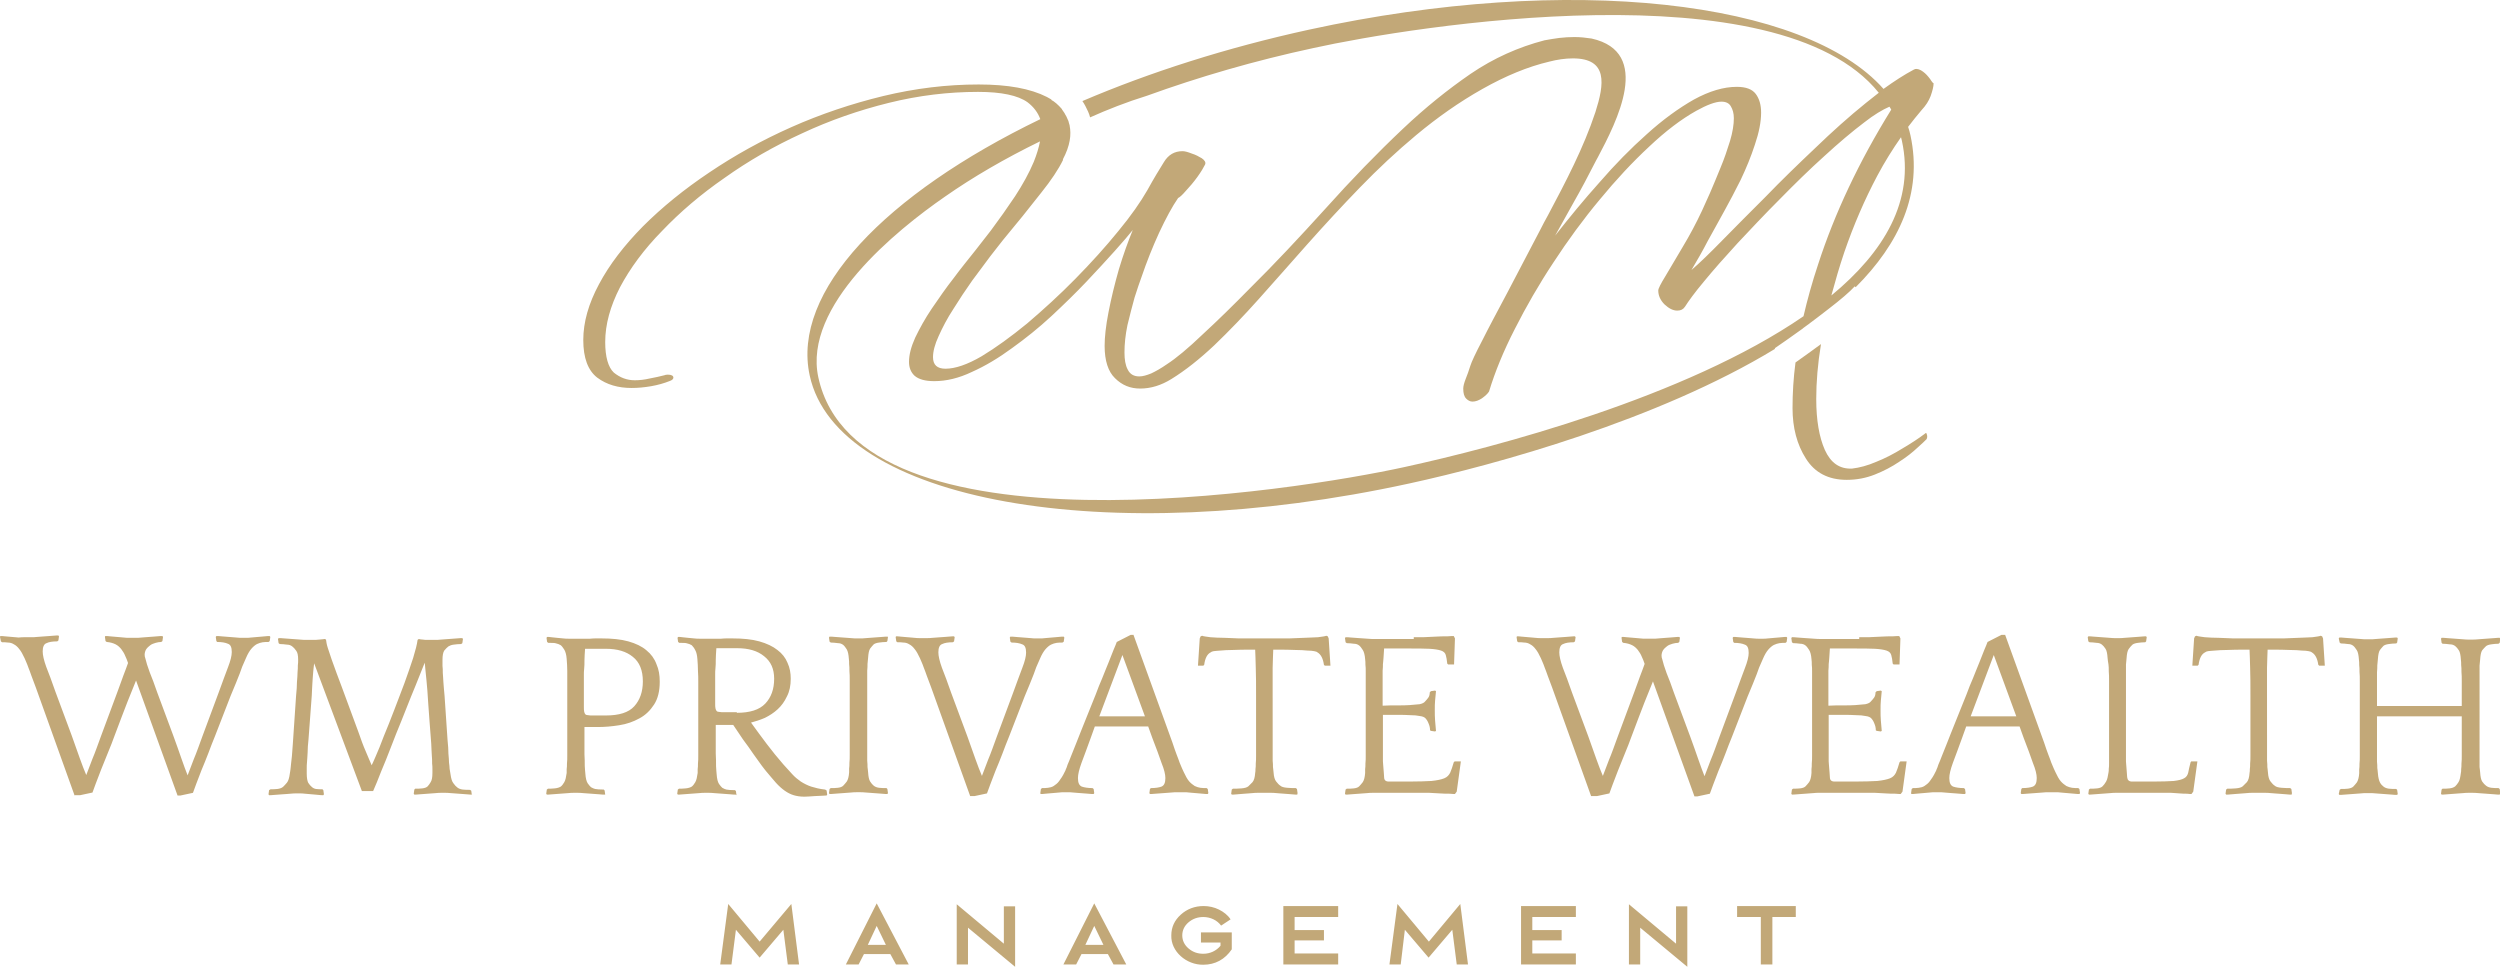 <?xml version="1.0" encoding="utf-8"?>
<!-- Generator: Adobe Illustrator 23.1.0, SVG Export Plug-In . SVG Version: 6.00 Build 0)  -->
<svg version="1.1" id="Layer_1" xmlns="http://www.w3.org/2000/svg" xmlns:xlink="http://www.w3.org/1999/xlink" x="0px" y="0px"
	 viewBox="0 0 843.5 326.1" style="enable-background:new 0 0 843.5 326.1;" xml:space="preserve">
<style type="text/css">
	.st0{fill:#C2A878;}
</style>
<g>
	<path class="st0" d="M25.2,268.5L12.1,232c-0.6-1.6-1.1-2.9-1.5-4c-0.4-1.1-0.7-2-1-2.7c-0.3-0.8-0.5-1.4-0.7-1.8
		c-0.2-0.5-0.4-0.9-0.6-1.4c-0.6-1.3-1.2-2.4-1.8-3.1c-0.6-0.8-1.2-1.3-1.8-1.6c-0.6-0.4-1.3-0.6-2-0.6c-0.6-0.1-1.3-0.1-2-0.1
		l-0.4-0.3L0,214.9l0.1-0.3c0.4,0,0.9,0,1.6,0.1c0.8,0.1,1.5,0.1,2.3,0.2c0.8,0.1,1.6,0.1,2.3,0.2C7.1,215,7.7,215,8,215h2.7
		c0.4,0,1,0,1.8-0.1c0.9-0.1,1.7-0.1,2.7-0.2c1-0.1,1.9-0.1,2.7-0.2c0.9-0.1,1.5-0.1,1.8-0.1l0.2,0.3l-0.2,1.4l-0.4,0.3
		c-1.6,0-2.8,0.2-3.6,0.6c-0.9,0.3-1.3,1.3-1.3,2.8c0,1.2,0.4,3,1.2,5.2c0.9,2.2,1.9,5,3.1,8.4l5.5,14.8c1,2.8,1.9,5.3,2.7,7.6
		c0.8,2.2,1.5,4.1,2.2,5.7c0.6-1.6,1.3-3.4,2.1-5.5c0.9-2.1,1.8-4.7,2.9-7.7l5.5-14.8c0.8-2.1,1.4-3.9,2-5.5
		c0.6-1.6,1.2-3.1,1.6-4.3c-0.3-0.9-0.6-1.7-1-2.5c-0.3-0.8-0.8-1.5-1.3-2.2c-0.5-0.6-1.1-1.2-1.9-1.6c-0.8-0.4-1.8-0.7-3-0.8
		l-0.4-0.3l-0.2-1.4l0.1-0.3c0.4,0,0.9,0,1.6,0.1c0.8,0.1,1.5,0.1,2.3,0.2c0.8,0.1,1.6,0.1,2.3,0.2c0.8,0.1,1.3,0.1,1.7,0.1H46
		c0.4,0,1,0,1.8-0.1c0.8-0.1,1.7-0.1,2.6-0.2c0.9-0.1,1.8-0.1,2.6-0.2c0.8-0.1,1.4-0.1,1.8-0.1l0.2,0.3l-0.2,1.4l-0.4,0.3
		c-0.6,0-1.2,0.1-1.9,0.3c-0.6,0.2-1.3,0.4-1.8,0.8c-0.5,0.4-1,0.8-1.4,1.4c-0.3,0.5-0.5,1.2-0.5,1.8c0,0.5,0.1,0.9,0.2,1.1
		c0.3,1.3,0.8,2.9,1.5,4.8c0.8,1.9,1.6,4.1,2.5,6.7l5.5,14.8c1,2.7,1.9,5.3,2.7,7.6c0.8,2.3,1.5,4.2,2.1,5.7
		c0.6-1.6,1.3-3.4,2.1-5.5c0.9-2.1,1.8-4.7,2.9-7.7l5.5-14.8c1.2-3.4,2.3-6.2,3.1-8.4c0.9-2.3,1.3-4,1.3-5.2c0-1.6-0.4-2.5-1.3-2.8
		c-0.9-0.4-2.1-0.6-3.6-0.6l-0.3-0.3l-0.2-1.4l0.2-0.3c0.4,0,1,0,1.8,0.1c0.8,0.1,1.6,0.1,2.5,0.2c0.9,0.1,1.7,0.1,2.5,0.2
		c0.8,0.1,1.4,0.1,1.8,0.1h1.5c0.4,0,0.9,0,1.6-0.1c0.8-0.1,1.5-0.1,2.3-0.2c0.8-0.1,1.6-0.1,2.3-0.2c0.8-0.1,1.3-0.1,1.7-0.1
		l0.2,0.3l-0.2,1.4l-0.4,0.3c-0.7,0-1.4,0-2,0.1c-0.6,0.1-1.3,0.3-1.9,0.6c-0.6,0.3-1.3,0.9-1.9,1.6c-0.6,0.7-1.2,1.7-1.8,3.1
		c-0.2,0.4-0.4,1-0.7,1.6c-0.3,0.6-0.8,1.8-1.4,3.6c-0.7,1.8-1.7,4.3-3.1,7.6c-1.3,3.3-3,7.7-5.2,13.4c-0.8,1.9-1.5,3.8-2.3,5.9
		c-0.8,2-1.5,3.9-2.3,5.7c-0.7,1.8-1.3,3.4-1.8,4.7c-0.5,1.4-0.9,2.4-1.1,3l-4.2,0.9h-1l-14-38.8c-0.8,1.9-1.7,4.3-2.9,7.2
		c-1.1,2.9-2.6,6.7-4.3,11.3c-0.7,1.9-1.4,3.8-2.3,5.9c-0.8,2-1.6,3.9-2.3,5.7c-0.7,1.8-1.3,3.4-1.8,4.7c-0.5,1.4-0.9,2.4-1.1,3
		l-4.2,0.9H25.2z M159.3,268.1c-0.4,0-1,0-1.8-0.1c-0.9-0.1-1.7-0.1-2.7-0.2c-0.9-0.1-1.8-0.1-2.7-0.2c-0.9-0.1-1.5-0.1-1.8-0.1
		h-1.5c-0.4,0-1,0-1.8,0.1c-0.9,0.1-1.7,0.1-2.7,0.2c-0.9,0.1-1.8,0.1-2.7,0.2c-0.9,0.1-1.5,0.1-1.8,0.1l-0.2-0.3l0.2-1.4l0.3-0.3
		c0.9,0,1.7,0,2.4-0.1c0.8-0.1,1.4-0.3,1.8-0.7c0.4-0.4,0.7-0.9,1-1.4c0.4-0.6,0.6-1.6,0.6-3.1c0-0.4,0-0.8,0-1.3
		c0-0.5,0-1.2-0.1-1.9c0-0.8,0-1.7-0.1-2.7c-0.1-1.1-0.1-2.4-0.2-4c-0.4-5.6-0.8-10.1-1-13.4c-0.2-3.4-0.4-6-0.6-7.9
		c-0.2-1.9-0.3-3.2-0.4-4c-0.1-0.8-0.1-1.5-0.2-2c-0.4,1-1,2.5-1.8,4.5c-0.8,2-1.7,4.3-2.8,6.9c-1,2.6-2.1,5.3-3.3,8.3
		c-1.2,2.9-2.4,5.9-3.5,8.8c-1.1,2.9-2.2,5.6-3.3,8.2c-1,2.6-1.9,4.8-2.7,6.6h-3.8l-16.1-43.1c-0.1,0.5-0.1,1.1-0.2,1.7
		c-0.1,0.6-0.1,1.3-0.2,2.2c-0.1,0.8-0.1,1.8-0.2,2.9c-0.1,1.1-0.1,2.4-0.2,4l-1.1,14.8c-0.2,1.8-0.3,3.3-0.3,4.5
		c-0.1,1.2-0.1,2.2-0.2,3.1c-0.1,0.9-0.1,1.6-0.1,2.2s0,1.2,0,1.8c0,1.5,0.2,2.5,0.5,3.1c0.4,0.6,0.8,1.1,1.2,1.4
		c0.4,0.4,0.9,0.6,1.4,0.7c0.6,0.1,1.3,0.1,2.2,0.1l0.3,0.3l0.2,1.4l-0.2,0.3c-0.4,0-0.9,0-1.7-0.1c-0.7-0.1-1.4-0.1-2.2-0.2
		c-0.8-0.1-1.5-0.1-2.3-0.2c-0.7-0.1-1.2-0.1-1.6-0.1h-1.5c-0.4,0-1,0-1.8,0.1c-0.8,0.1-1.7,0.1-2.7,0.2c-0.9,0.1-1.8,0.1-2.7,0.2
		c-0.8,0.1-1.4,0.1-1.8,0.1l-0.2-0.3l0.2-1.4l0.5-0.3c0.8,0,1.6,0,2.3-0.1c0.8-0.1,1.4-0.3,1.9-0.7c0.4-0.4,0.9-0.9,1.3-1.4
		c0.5-0.6,0.8-1.6,1-3.1c0.1-0.4,0.1-0.8,0.2-1.3c0.1-0.5,0.1-1.2,0.2-1.9c0.1-0.8,0.2-1.7,0.3-2.7c0.1-1.1,0.2-2.4,0.3-4l1.1-16.3
		c0.2-1.9,0.3-3.5,0.3-4.7c0.1-1.3,0.2-2.4,0.2-3.3c0.1-0.9,0.1-1.7,0.1-2.3c0.1-0.6,0.1-1.3,0.1-1.9c0-1.5-0.2-2.5-0.7-3.1
		c-0.4-0.6-0.9-1.1-1.3-1.4c-0.5-0.4-1.1-0.6-1.8-0.6c-0.8-0.1-1.6-0.2-2.4-0.2l-0.4-0.3l-0.2-1.4l0.2-0.3c0.4,0,1,0,1.9,0.1
		c0.9,0.1,1.7,0.1,2.7,0.2c0.9,0.1,1.8,0.1,2.7,0.2c0.9,0.1,1.5,0.1,1.8,0.1h2.8c0.4,0,1,0,1.8-0.1c0.8-0.1,1.4-0.1,1.9-0.2l0.4,0.2
		c0.1,0.7,0.2,1.6,0.6,2.8c0.4,1.1,0.8,2.4,1.3,3.9c0.5,1.4,1.1,3,1.7,4.7c0.6,1.6,1.2,3.2,1.8,4.8l5.5,14.9
		c0.9,2.6,1.7,4.8,2.5,6.6c0.8,1.8,1.4,3.4,2,4.7c0.2-0.3,0.6-1.3,1.4-3.1c0.8-1.8,1.7-4,2.7-6.7c1.1-2.7,2.3-5.6,3.5-8.8
		c1.2-3.2,2.4-6.2,3.5-9.2c1.1-3.1,2.1-5.9,2.9-8.4c0.8-2.6,1.3-4.6,1.5-6.1l0.4-0.3c0.4,0.1,0.9,0.2,1.4,0.2
		c0.5,0.1,0.9,0.1,1.4,0.1h2.9c0.4,0,1,0,1.8-0.1c0.9-0.1,1.7-0.1,2.7-0.2c0.9-0.1,1.8-0.1,2.7-0.2c0.9-0.1,1.5-0.1,1.8-0.1l0.2,0.3
		l-0.2,1.4l-0.4,0.3c-0.9,0-1.7,0.1-2.5,0.2c-0.8,0.1-1.3,0.3-1.8,0.6c-0.4,0.3-0.9,0.8-1.4,1.4c-0.4,0.6-0.6,1.7-0.6,3.1
		c0,0.8,0,1.4,0,2.1c0.1,0.6,0.1,1.4,0.1,2.3c0.1,0.9,0.1,1.9,0.2,3.1c0.1,1.2,0.2,2.8,0.4,4.7l1,14.8c0.2,1.9,0.3,3.5,0.3,4.7
		c0.1,1.2,0.2,2.2,0.2,3c0.1,0.8,0.2,1.5,0.2,2.1c0.1,0.5,0.2,1.1,0.3,1.8c0.2,1.5,0.5,2.5,1,3.1c0.4,0.6,0.9,1.1,1.3,1.4
		c0.5,0.4,1.1,0.6,1.8,0.7c0.8,0.1,1.6,0.1,2.5,0.1l0.4,0.3l0.2,1.4L159.3,268.1z M204,268.1c-0.4,0-1,0-1.8-0.1
		c-0.9-0.1-1.7-0.1-2.7-0.2c-0.9-0.1-1.8-0.1-2.7-0.2c-0.9-0.1-1.5-0.1-1.8-0.1h-1.5c-0.4,0-1,0-1.8,0.1c-0.9,0.1-1.7,0.1-2.7,0.2
		c-0.9,0.1-1.8,0.1-2.7,0.2c-0.9,0.1-1.5,0.1-1.8,0.1l-0.2-0.3l0.2-1.4l0.4-0.3c0.6,0,1.4,0,2.3-0.1c0.9-0.1,1.5-0.3,2-0.6
		c0.4-0.3,0.8-0.8,1.2-1.5c0.4-0.7,0.6-1.7,0.8-3.1c0-0.4,0-0.8,0-1.3c0.1-0.5,0.1-1.2,0.1-1.9c0.1-0.8,0.1-1.7,0.1-2.7
		c0-1.1,0-2.4,0-4v-20.9c0-1.1,0-2.3,0-3.6c0-1.4-0.1-2.8-0.2-4.1c-0.1-1.4-0.4-2.4-0.8-3.1c-0.4-0.6-0.8-1.2-1.2-1.5
		c-0.5-0.3-1-0.5-1.5-0.6c-0.5-0.2-1.4-0.2-2.7-0.2l-0.4-0.3l-0.2-1.4l0.2-0.3c0.4,0,0.9,0,1.4,0.1c0.6,0.1,1.3,0.1,1.9,0.2
		c0.7,0.1,1.4,0.1,2.1,0.2c0.7,0.1,1.3,0.1,1.9,0.1h2.9c0.6,0,1.3,0,2,0c0.8,0,1.5,0,2.3,0c0.8-0.1,1.5-0.1,2.2-0.1
		c0.6,0,1.2,0,1.6,0c3.6,0,6.6,0.3,9.1,1c2.5,0.7,4.6,1.7,6.1,3c1.6,1.3,2.7,2.8,3.4,4.7c0.8,1.8,1.1,3.7,1.1,5.9
		c0,3.1-0.6,5.7-1.9,7.7c-1.3,2-2.9,3.6-5,4.7c-2,1.1-4.2,1.9-6.8,2.3c-2.5,0.4-4.9,0.6-7.2,0.6h-4.5c0,1.4,0,3,0,4.6
		c0,1.6,0,3.1,0,4.6c0.1,1.4,0.1,2.8,0.1,3.9c0.1,1.2,0.1,2,0.2,2.6c0.1,1.6,0.4,2.7,0.8,3.3c0.4,0.6,0.8,1,1.1,1.3
		c0.5,0.3,1,0.5,1.4,0.6c0.5,0.1,1.5,0.2,2.9,0.2l0.3,0.3l0.2,1.4L204,268.1z M204.4,241.4c4.5,0,7.7-1,9.6-3.1s2.9-4.9,2.9-8.4
		c0-3.7-1.1-6.5-3.4-8.3c-2.2-1.8-5.2-2.7-9.1-2.7h-7c-0.1,1.6-0.2,2.9-0.2,3.9c0,1.1,0,2-0.1,2.8c-0.1,0.8-0.1,1.5-0.1,2.2
		s0,1.3,0,1.8v8.8c0,0.7,0,1.3,0.1,1.7c0.1,0.4,0.2,0.7,0.4,0.9c0.2,0.2,0.5,0.3,0.9,0.3c0.4,0.1,1,0.1,1.7,0.1H204.4z M248.2,268.1
		c-0.4,0-1,0-1.8-0.1c-0.9-0.1-1.7-0.1-2.7-0.2c-0.9-0.1-1.8-0.1-2.7-0.2c-0.9-0.1-1.5-0.1-1.8-0.1h-1.5c-0.4,0-1,0-1.8,0.1
		c-0.9,0.1-1.7,0.1-2.7,0.2c-0.9,0.1-1.8,0.1-2.7,0.2c-0.9,0.1-1.5,0.1-1.8,0.1l-0.2-0.3l0.2-1.4l0.4-0.3c0.6,0,1.4,0,2.3-0.1
		c0.9-0.1,1.5-0.3,2-0.6c0.4-0.3,0.8-0.8,1.2-1.5c0.4-0.7,0.6-1.7,0.8-3.1c0-0.4,0-0.8,0-1.3c0.1-0.5,0.1-1.2,0.1-1.9
		c0.1-0.8,0.1-1.7,0.1-2.7c0-1.1,0-2.4,0-4v-20.9c0-1.1,0-2.3-0.1-3.6c0-1.4-0.1-2.8-0.2-4.1c-0.1-1.2-0.3-2.2-0.7-2.9
		c-0.4-0.8-0.8-1.3-1.2-1.7c-0.5-0.3-1-0.5-1.5-0.6c-0.5-0.2-1.4-0.2-2.7-0.2l-0.4-0.3l-0.2-1.4l0.2-0.3c0.4,0,0.9,0,1.4,0.1
		c0.6,0.1,1.3,0.1,1.9,0.2c0.7,0.1,1.4,0.1,2.1,0.2c0.7,0.1,1.3,0.1,1.9,0.1h2.9c0.6,0,1.3,0,2,0c0.8,0,1.5,0,2.3,0
		c0.8-0.1,1.5-0.1,2.2-0.1c0.6,0,1.2,0,1.6,0c3.6,0,6.6,0.3,9.1,1c2.5,0.7,4.6,1.7,6.1,2.9c1.6,1.2,2.7,2.6,3.4,4.3
		c0.8,1.7,1.1,3.5,1.1,5.4c0,2.3-0.4,4.3-1.3,6c-0.8,1.7-1.8,3.1-3.1,4.3c-1.3,1.2-2.7,2.1-4.3,2.9c-1.6,0.7-3.2,1.2-4.7,1.6
		c1.7,2.4,3.5,4.8,5.3,7.2c1.8,2.4,3.7,4.7,5.6,6.9c1.1,1.2,2.1,2.3,3,3.3c0.9,1,1.9,1.8,2.9,2.5c1.1,0.7,2.3,1.3,3.5,1.7
		c1.3,0.4,2.8,0.8,4.7,1l0.5,0.3l0.2,1.4l-0.2,0.3c-1.2,0.1-2.5,0.1-4,0.2c-1.5,0.1-2.7,0.2-3.5,0.2c-1.4,0-2.6-0.2-3.6-0.5
		c-1-0.3-2-0.8-3-1.5c-1-0.7-2-1.6-3-2.7c-1-1.1-2.1-2.5-3.4-4c-0.2-0.2-0.6-0.8-1.4-1.8c-0.8-1.1-1.7-2.4-2.8-3.9
		c-1.1-1.6-2.2-3.2-3.5-4.9c-1.2-1.8-2.3-3.4-3.3-4.9h-5.9c0,1.4,0,3,0,4.7c0,1.7,0,3.4,0,4.9c0.1,1.6,0.1,3,0.1,4.3
		c0.1,1.2,0.1,2.1,0.2,2.7c0.1,1.6,0.4,2.7,0.8,3.3c0.4,0.6,0.8,1,1.1,1.3c0.5,0.3,1,0.5,1.4,0.6c0.5,0.1,1.5,0.2,2.9,0.2l0.3,0.3
		l0.2,1.4L248.2,268.1z M248.6,240.5c4.4,0,7.6-1,9.6-3.1c2-2.1,3-4.9,3-8.4c0-3.3-1.1-5.8-3.4-7.6c-2.2-1.8-5.2-2.7-9.1-2.7h-7
		c-0.1,1.6-0.2,2.9-0.2,3.9c0,1.1,0,2-0.1,2.8c-0.1,0.8-0.1,1.5-0.1,2.2s0,1.3,0,1.8v7.9c0,0.7,0,1.3,0.1,1.7
		c0.1,0.4,0.2,0.7,0.4,0.9c0.2,0.2,0.5,0.3,0.9,0.3c0.4,0.1,1,0.1,1.7,0.1H248.6z M299.6,214.9l-0.2,1.4l-0.3,0.3
		c-0.9,0-1.7,0.1-2.5,0.2c-0.8,0.1-1.4,0.3-1.8,0.6c-0.4,0.4-0.8,0.9-1.2,1.4c-0.4,0.6-0.6,1.6-0.7,3.1c-0.1,0.8-0.1,1.4-0.2,2.1
		c0,0.6,0,1.4-0.1,2.3c0,0.9,0,1.9,0,3.1s0,2.8,0,4.7V249c0,1.9,0,3.5,0,4.7c0,1.2,0,2.2,0,3c0.1,0.8,0.1,1.5,0.1,2.1
		c0.1,0.5,0.1,1.1,0.2,1.8c0.1,1.5,0.3,2.5,0.7,3.1c0.4,0.6,0.8,1.1,1.2,1.4c0.5,0.4,1.1,0.6,1.8,0.7c0.8,0.1,1.6,0.1,2.5,0.1
		l0.3,0.3l0.2,1.4l-0.2,0.3c-0.4,0-1,0-1.8-0.1c-0.9-0.1-1.7-0.1-2.7-0.2c-0.9-0.1-1.8-0.1-2.7-0.2c-0.9-0.1-1.5-0.1-1.8-0.1h-1.5
		c-0.4,0-1,0-1.8,0.1c-0.9,0.1-1.7,0.1-2.7,0.2c-0.9,0.1-1.8,0.1-2.7,0.2c-0.9,0.1-1.5,0.1-1.8,0.1l-0.2-0.3l0.2-1.4l0.4-0.3
		c0.9,0,1.7,0,2.4-0.1c0.8-0.1,1.4-0.3,1.8-0.7c0.4-0.4,0.8-0.9,1.2-1.4c0.4-0.6,0.7-1.6,0.8-3.1c0-0.4,0-0.8,0-1.3
		c0.1-0.5,0.1-1.2,0.1-1.9c0.1-0.8,0.1-1.7,0.1-2.7c0-1.1,0-2.4,0-4v-16.3c0-1.9,0-3.5,0-4.7c0-1.3,0-2.4-0.1-3.3
		c0-0.9,0-1.7-0.1-2.3c0-0.6,0-1.3-0.1-1.9c-0.1-1.4-0.3-2.4-0.7-3.1c-0.4-0.6-0.8-1.2-1.2-1.5c-0.5-0.4-1.1-0.6-1.8-0.6
		c-0.8-0.1-1.6-0.2-2.4-0.2l-0.4-0.3l-0.2-1.4l0.2-0.3c0.4,0,1,0,1.8,0.1c0.9,0.1,1.7,0.1,2.7,0.2c0.9,0.1,1.8,0.1,2.7,0.2
		c0.9,0.1,1.5,0.1,1.8,0.1h1.5c0.4,0,1,0,1.8-0.1c0.9-0.1,1.7-0.1,2.7-0.2c0.9-0.1,1.8-0.1,2.7-0.2c0.9-0.1,1.5-0.1,1.8-0.1
		L299.6,214.9z M327.3,268.5L314.2,232c-0.6-1.6-1.1-2.9-1.5-4c-0.4-1.1-0.7-2-1-2.7c-0.3-0.8-0.5-1.4-0.7-1.8
		c-0.2-0.5-0.4-0.9-0.6-1.4c-0.6-1.3-1.2-2.4-1.8-3.1c-0.6-0.8-1.2-1.3-1.8-1.6c-0.6-0.4-1.3-0.6-2-0.6c-0.6-0.1-1.3-0.1-2-0.1
		l-0.4-0.3l-0.2-1.4l0.1-0.3c0.4,0,0.9,0,1.6,0.1c0.8,0.1,1.5,0.1,2.3,0.2c0.8,0.1,1.6,0.1,2.3,0.2c0.8,0.1,1.3,0.1,1.7,0.1h2.7
		c0.4,0,1,0,1.8-0.1c0.9-0.1,1.7-0.1,2.7-0.2c1-0.1,1.9-0.1,2.7-0.2c0.9-0.1,1.5-0.1,1.8-0.1l0.2,0.3l-0.2,1.4l-0.4,0.3
		c-1.6,0-2.8,0.2-3.6,0.6c-0.9,0.3-1.3,1.3-1.3,2.8c0,1.2,0.4,3,1.2,5.2c0.9,2.2,1.9,5,3.1,8.4l5.5,14.8c1,2.8,1.9,5.3,2.7,7.6
		c0.8,2.2,1.5,4.1,2.2,5.7c0.6-1.6,1.3-3.4,2.1-5.5c0.9-2.1,1.8-4.7,2.9-7.7l5.5-14.8c1.2-3.4,2.3-6.2,3.1-8.4
		c0.9-2.3,1.3-4,1.3-5.2c0-1.6-0.4-2.5-1.3-2.8c-0.9-0.4-2.1-0.6-3.6-0.6l-0.4-0.3l-0.2-1.4l0.2-0.3c0.4,0,1,0,1.8,0.1
		c0.8,0.1,1.6,0.1,2.5,0.2c0.9,0.1,1.7,0.1,2.5,0.2c0.8,0.1,1.4,0.1,1.8,0.1h1.5c0.4,0,0.9,0,1.6-0.1c0.8-0.1,1.5-0.1,2.3-0.2
		c0.8-0.1,1.6-0.1,2.3-0.2c0.8-0.1,1.3-0.1,1.7-0.1l0.2,0.3l-0.2,1.4l-0.4,0.3c-0.7,0-1.4,0-2,0.1c-0.6,0.1-1.3,0.3-1.9,0.6
		c-0.6,0.3-1.3,0.9-1.9,1.6c-0.6,0.7-1.2,1.7-1.8,3.1c-0.2,0.4-0.4,1-0.7,1.6c-0.3,0.6-0.8,1.8-1.4,3.6c-0.7,1.8-1.7,4.3-3.1,7.6
		c-1.3,3.3-3,7.7-5.2,13.4c-0.8,1.9-1.5,3.8-2.3,5.9c-0.8,2-1.5,3.9-2.3,5.7c-0.7,1.8-1.3,3.4-1.8,4.7c-0.5,1.4-0.9,2.4-1.1,3
		l-4.2,0.9H327.3z M382.4,214.1l13.2,36.5c0.5,1.6,1,2.9,1.4,4c0.4,1.1,0.8,2,1,2.7c0.3,0.8,0.6,1.4,0.8,1.9
		c0.2,0.5,0.4,0.9,0.6,1.3c0.6,1.3,1.2,2.4,1.8,3.1c0.6,0.7,1.3,1.2,1.9,1.6c0.6,0.3,1.3,0.5,1.9,0.6c0.7,0.1,1.4,0.1,2.1,0.1
		l0.4,0.3l0.2,1.4l-0.2,0.3c-0.4,0-0.9,0-1.7-0.1c-0.8-0.1-1.5-0.1-2.3-0.2s-1.6-0.1-2.3-0.2c-0.7-0.1-1.2-0.1-1.6-0.1H397
		c-0.4,0-1,0-1.8,0.1c-0.9,0.1-1.8,0.1-2.7,0.2c-0.9,0.1-1.8,0.1-2.7,0.2c-0.9,0.1-1.5,0.1-1.8,0.1l-0.2-0.3l0.2-1.4l0.3-0.3
		c1.6,0,2.8-0.2,3.6-0.5c0.9-0.4,1.3-1.3,1.3-2.9c0-1.2-0.4-2.9-1.3-5.1c-0.8-2.3-1.8-5.1-3.1-8.4l-1.4-3.9h-18l-1.4,3.9
		c-1.2,3.4-2.3,6.2-3.1,8.4c-0.8,2.2-1.2,3.9-1.2,5.1c0,1.6,0.4,2.5,1.3,2.9c0.9,0.3,2.1,0.5,3.6,0.5l0.4,0.3l0.2,1.4l-0.2,0.3
		c-0.4,0-1,0-1.8-0.1c-0.8-0.1-1.7-0.1-2.6-0.2c-0.9-0.1-1.7-0.1-2.5-0.2c-0.8-0.1-1.4-0.1-1.8-0.1H359c-0.4,0-0.9,0-1.7,0.1
		c-0.8,0.1-1.5,0.1-2.3,0.2s-1.6,0.1-2.3,0.2c-0.7,0.1-1.2,0.1-1.6,0.1l-0.1-0.3l0.2-1.4l0.4-0.3c0.7,0,1.4,0,2-0.1
		c0.6-0.1,1.3-0.2,1.9-0.6c0.6-0.4,1.3-0.9,1.8-1.6c0.6-0.8,1.3-1.8,1.9-3.1c0.2-0.3,0.3-0.6,0.4-0.9c0.2-0.4,0.4-0.9,0.6-1.6
		c0.3-0.7,0.7-1.6,1.1-2.7c0.5-1.2,1.1-2.7,1.8-4.5c0.8-1.9,1.6-4.2,2.7-6.8c1.1-2.7,2.4-5.9,3.9-9.7c0.7-1.9,1.4-3.7,2.2-5.5
		c0.8-1.9,1.4-3.6,2.1-5.2c0.6-1.6,1.2-3,1.7-4.3c0.5-1.2,0.9-2.1,1.1-2.7l4.7-2.4H382.4z M370.9,241.7h15.4l-7.6-20.7L370.9,241.7z
		 M437.7,268.1c-0.4,0-1,0-1.8-0.1c-0.8-0.1-1.7-0.1-2.6-0.2c-0.9-0.1-1.8-0.1-2.6-0.2c-0.8-0.1-1.4-0.1-1.8-0.1h-4.6
		c-0.4,0-1,0-1.8,0.1c-0.8,0.1-1.7,0.1-2.6,0.2c-0.9,0.1-1.7,0.1-2.5,0.2c-0.8,0.1-1.4,0.1-1.8,0.1l-0.2-0.3l0.2-1.4l0.4-0.3
		c0.9,0,1.8,0,2.9-0.1c1.1-0.1,1.8-0.3,2.3-0.7c0.4-0.4,0.9-0.9,1.4-1.4c0.5-0.6,0.8-1.6,0.9-3.1c0.1-0.4,0.1-0.8,0.1-1.3
		c0.1-0.5,0.1-1.2,0.1-1.9c0.1-0.8,0.1-1.7,0.1-2.7c0-1.1,0-2.4,0-4v-16.3c0-3.5,0-6.6-0.1-9.2c-0.1-2.7-0.1-4.8-0.2-6.2h-0.9
		c-2.7,0-4.9,0-6.6,0.1c-1.7,0-3.1,0.1-4.2,0.2c-1,0.1-1.8,0.1-2.3,0.2c-0.5,0.1-0.8,0.2-1,0.4c-1.2,0.6-1.9,2-2.2,4.2l-0.3,0.3
		h-1.8l0.6-9.2l0.3-0.7l0.5-0.2c0.4,0.2,1.4,0.3,2.8,0.5c1.4,0.1,3,0.2,4.7,0.2c1.7,0.1,3.3,0.1,4.9,0.2c1.6,0,2.8,0,3.5,0h10.1
		c0.7,0,1.8,0,3.4,0c1.6-0.1,3.3-0.1,5-0.2c1.7-0.1,3.3-0.1,4.7-0.2c1.4-0.2,2.4-0.3,2.8-0.5l0.5,0.2l0.3,0.7l0.6,9.2h-1.9l-0.3-0.3
		c-0.3-2.1-1-3.5-2.2-4.2c-0.2-0.2-0.6-0.3-1.1-0.4c-0.5-0.1-1.3-0.2-2.3-0.2c-1-0.1-2.4-0.2-4.1-0.2c-1.7-0.1-3.9-0.1-6.5-0.1h-0.9
		c-0.1,1.6-0.1,3.6-0.2,6.1c0,2.5,0,5.6,0,9.2V249c0,1.9,0,3.5,0,4.7c0,1.2,0,2.2,0,3c0.1,0.8,0.1,1.5,0.1,2.1
		c0.1,0.5,0.1,1.1,0.2,1.8c0.1,1.5,0.4,2.5,0.9,3.1c0.5,0.6,0.9,1.1,1.4,1.4c0.4,0.4,1.2,0.6,2.3,0.7c1.1,0.1,2,0.1,2.9,0.1l0.4,0.3
		l0.2,1.4L437.7,268.1z M477,215c0.7,0,1.7,0,3.1,0c1.4-0.1,2.9-0.1,4.3-0.2c1.4-0.1,2.7-0.1,3.9-0.1c1.2-0.1,1.9-0.1,2.2-0.1
		l0.4,0.8l-0.3,8.8h-2l-0.3-0.3c-0.1-1.2-0.3-2.2-0.5-2.9c-0.2-0.7-0.7-1.2-1.6-1.5c-0.9-0.3-2.2-0.5-3.9-0.6
		c-1.8-0.1-4.3-0.1-7.5-0.1H467l-0.2,3.1c-0.1,0.9-0.1,1.6-0.2,2.2c0,0.6,0,1.3-0.1,2.2c0,0.9,0,1.9,0,3.1c0,1.2,0,4.1,0,8.7
		c1.6-0.1,3.2-0.1,4.8-0.1c1.6,0,3.1,0,4.3-0.1c1.3-0.1,2.5-0.2,3.4-0.3c0.9-0.2,1.5-0.5,1.8-0.9c0.4-0.4,0.8-0.9,1.1-1.3
		c0.3-0.4,0.5-1,0.5-1.8l0.4-0.4l1.4-0.2l0.3,0.2c-0.1,1.2-0.2,2.3-0.3,3.2c-0.1,0.9-0.1,2-0.1,3.1c0,1.3,0,2.5,0.1,3.6
		c0.1,1.1,0.2,2.3,0.3,3.5l-0.3,0.2l-1.4-0.2l-0.3-0.2c0-0.9-0.2-1.6-0.5-2.3c-0.3-0.8-0.7-1.4-1.1-1.8c-0.3-0.3-0.9-0.6-1.8-0.7
		c-0.9-0.2-2-0.3-3.3-0.3c-1.3-0.1-2.7-0.1-4.3-0.1c-1.6,0-3.2,0-4.9,0v7.8c0,1.9,0,3.5,0,4.7c0,1.2,0,2.3,0,3.2
		c0.1,0.9,0.1,1.8,0.2,2.6c0.1,0.8,0.1,1.6,0.2,2.7c0,1,0.5,1.5,1.6,1.5h6.8c3.2,0,5.7-0.1,7.6-0.2c1.9-0.2,3.3-0.5,4.3-0.9
		c1-0.4,1.6-1.1,2-1.9c0.4-0.9,0.8-2.1,1.2-3.5l0.3-0.3h2.1l-1.4,10.2l-0.6,0.8c-0.3,0-0.9,0-1.8-0.1c-1,0-2.1,0-3.3-0.1
		c-1.2-0.1-2.4-0.1-3.6-0.2c-1.2,0-2.1,0-2.8,0H463c-0.4,0-1,0-1.8,0.1c-0.9,0.1-1.7,0.1-2.7,0.2c-0.9,0.1-1.8,0.1-2.7,0.2
		c-0.9,0.1-1.5,0.1-1.8,0.1l-0.2-0.3l0.2-1.4l0.4-0.3c0.9,0,1.7,0,2.4-0.1c0.8-0.1,1.4-0.3,1.8-0.7c0.4-0.4,0.8-0.9,1.2-1.4
		c0.4-0.6,0.7-1.6,0.8-3.1c0-0.4,0-0.8,0-1.3c0.1-0.5,0.1-1.2,0.1-1.9c0.1-0.8,0.1-1.7,0.1-2.7c0-1.1,0-2.4,0-4v-16.3
		c0-1.9,0-3.5,0-4.7c0-1.3,0-2.4,0-3.3s0-1.7-0.1-2.3c0-0.6,0-1.3-0.1-1.9c-0.1-1.4-0.4-2.5-0.8-3.1c-0.4-0.6-0.8-1.2-1.2-1.5
		c-0.5-0.4-1.1-0.6-1.8-0.6c-0.8-0.1-1.6-0.2-2.4-0.2l-0.4-0.3l-0.2-1.4l0.2-0.3c0.4,0,1,0,1.8,0.1c0.9,0.1,1.8,0.1,2.7,0.2
		c1,0.1,2,0.1,2.9,0.2c1,0.1,1.7,0.1,2.3,0.1H477z M536.8,268.5L523.7,232c-0.6-1.6-1.1-2.9-1.5-4c-0.4-1.1-0.7-2-1-2.7
		c-0.3-0.8-0.5-1.4-0.7-1.8c-0.2-0.5-0.4-0.9-0.6-1.4c-0.6-1.3-1.2-2.4-1.8-3.1c-0.6-0.8-1.2-1.3-1.8-1.6c-0.6-0.4-1.3-0.6-2-0.6
		c-0.6-0.1-1.3-0.1-2-0.1l-0.4-0.3l-0.2-1.4l0.1-0.3c0.4,0,0.9,0,1.6,0.1c0.8,0.1,1.5,0.1,2.3,0.2c0.8,0.1,1.6,0.1,2.3,0.2
		c0.8,0.1,1.3,0.1,1.7,0.1h2.7c0.4,0,1,0,1.8-0.1c0.9-0.1,1.7-0.1,2.7-0.2c1-0.1,1.9-0.1,2.7-0.2c0.9-0.1,1.5-0.1,1.8-0.1l0.2,0.3
		l-0.2,1.4l-0.4,0.3c-1.6,0-2.8,0.2-3.6,0.6c-0.9,0.3-1.3,1.3-1.3,2.8c0,1.2,0.4,3,1.2,5.2c0.9,2.2,1.9,5,3.1,8.4l5.5,14.8
		c1,2.8,1.9,5.3,2.7,7.6c0.8,2.2,1.5,4.1,2.2,5.7c0.6-1.6,1.3-3.4,2.1-5.5c0.9-2.1,1.8-4.7,2.9-7.7l5.5-14.8c0.8-2.1,1.4-3.9,2-5.5
		c0.6-1.6,1.2-3.1,1.6-4.3c-0.3-0.9-0.6-1.7-1-2.5c-0.3-0.8-0.8-1.5-1.3-2.2c-0.5-0.6-1.1-1.2-1.9-1.6c-0.8-0.4-1.8-0.7-3-0.8
		l-0.4-0.3l-0.2-1.4l0.1-0.3c0.4,0,0.9,0,1.6,0.1c0.8,0.1,1.5,0.1,2.3,0.2c0.8,0.1,1.6,0.1,2.3,0.2c0.8,0.1,1.3,0.1,1.7,0.1h2.7
		c0.4,0,1,0,1.8-0.1c0.8-0.1,1.7-0.1,2.6-0.2c0.9-0.1,1.8-0.1,2.6-0.2c0.8-0.1,1.4-0.1,1.8-0.1l0.2,0.3l-0.2,1.4l-0.4,0.3
		c-0.6,0-1.2,0.1-1.9,0.3c-0.6,0.2-1.3,0.4-1.8,0.8c-0.5,0.4-1,0.8-1.4,1.4c-0.3,0.5-0.5,1.2-0.5,1.8c0,0.5,0.1,0.9,0.2,1.1
		c0.3,1.3,0.8,2.9,1.5,4.8c0.8,1.9,1.6,4.1,2.5,6.7l5.5,14.8c1,2.7,1.9,5.3,2.7,7.6c0.8,2.3,1.5,4.2,2.1,5.7
		c0.6-1.6,1.3-3.4,2.1-5.5c0.9-2.1,1.8-4.7,2.9-7.7l5.5-14.8c1.2-3.4,2.3-6.2,3.1-8.4c0.9-2.3,1.3-4,1.3-5.2c0-1.6-0.4-2.5-1.3-2.8
		c-0.9-0.4-2.1-0.6-3.6-0.6l-0.3-0.3l-0.2-1.4l0.2-0.3c0.4,0,1,0,1.8,0.1c0.8,0.1,1.6,0.1,2.5,0.2c0.9,0.1,1.7,0.1,2.5,0.2
		c0.8,0.1,1.4,0.1,1.8,0.1h1.5c0.4,0,0.9,0,1.6-0.1c0.8-0.1,1.5-0.1,2.3-0.2c0.8-0.1,1.6-0.1,2.3-0.2c0.8-0.1,1.3-0.1,1.7-0.1
		l0.2,0.3l-0.2,1.4l-0.4,0.3c-0.7,0-1.4,0-2,0.1c-0.6,0.1-1.3,0.3-1.9,0.6c-0.6,0.3-1.3,0.9-1.9,1.6c-0.6,0.7-1.2,1.7-1.8,3.1
		c-0.2,0.4-0.4,1-0.7,1.6c-0.3,0.6-0.8,1.8-1.4,3.6c-0.7,1.8-1.7,4.3-3.1,7.6c-1.3,3.3-3,7.7-5.2,13.4c-0.8,1.9-1.5,3.8-2.3,5.9
		c-0.8,2-1.5,3.9-2.3,5.7c-0.7,1.8-1.3,3.4-1.8,4.7c-0.5,1.4-0.9,2.4-1.1,3l-4.2,0.9h-1l-14-38.8c-0.8,1.9-1.7,4.3-2.9,7.2
		c-1.1,2.9-2.6,6.7-4.3,11.3c-0.7,1.9-1.4,3.8-2.3,5.9c-0.8,2-1.6,3.9-2.3,5.7c-0.7,1.8-1.3,3.4-1.8,4.7c-0.5,1.4-0.9,2.4-1.1,3
		l-4.2,0.9H536.8z M627.3,215c0.7,0,1.7,0,3.1,0c1.4-0.1,2.9-0.1,4.3-0.2c1.4-0.1,2.7-0.1,3.9-0.1c1.2-0.1,1.9-0.1,2.2-0.1l0.4,0.8
		l-0.3,8.8h-2l-0.3-0.3c-0.1-1.2-0.3-2.2-0.5-2.9c-0.2-0.7-0.7-1.2-1.6-1.5c-0.9-0.3-2.2-0.5-3.9-0.6c-1.8-0.1-4.3-0.1-7.5-0.1h-7.7
		l-0.2,3.1c-0.1,0.9-0.1,1.6-0.2,2.2c0,0.6,0,1.3-0.1,2.2c0,0.9,0,1.9,0,3.1c0,1.2,0,4.1,0,8.7c1.6-0.1,3.2-0.1,4.8-0.1
		c1.6,0,3.1,0,4.3-0.1c1.3-0.1,2.5-0.2,3.4-0.3c0.9-0.2,1.5-0.5,1.8-0.9c0.4-0.4,0.8-0.9,1.1-1.3c0.3-0.4,0.5-1,0.5-1.8l0.4-0.4
		l1.4-0.2l0.3,0.2c-0.1,1.2-0.2,2.3-0.3,3.2c-0.1,0.9-0.1,2-0.1,3.1c0,1.3,0,2.5,0.1,3.6c0.1,1.1,0.2,2.3,0.3,3.5l-0.3,0.2l-1.4-0.2
		l-0.3-0.2c0-0.9-0.2-1.6-0.5-2.3c-0.3-0.8-0.7-1.4-1.1-1.8c-0.3-0.3-0.9-0.6-1.8-0.7c-0.9-0.2-2-0.3-3.3-0.3
		c-1.3-0.1-2.7-0.1-4.3-0.1c-1.6,0-3.2,0-4.9,0v7.8c0,1.9,0,3.5,0,4.7c0,1.2,0,2.3,0,3.2c0.1,0.9,0.1,1.8,0.2,2.6
		c0.1,0.8,0.1,1.6,0.2,2.7c0,1,0.5,1.5,1.6,1.5h6.8c3.2,0,5.7-0.1,7.6-0.2c1.9-0.2,3.3-0.5,4.3-0.9c1-0.4,1.6-1.1,2-1.9
		c0.4-0.9,0.8-2.1,1.2-3.5l0.3-0.3h2.1l-1.4,10.2l-0.6,0.8c-0.3,0-0.9,0-1.8-0.1c-1,0-2.1,0-3.3-0.1c-1.2-0.1-2.4-0.1-3.6-0.2
		c-1.2,0-2.1,0-2.8,0h-16.2c-0.4,0-1,0-1.8,0.1c-0.9,0.1-1.7,0.1-2.7,0.2c-0.9,0.1-1.8,0.1-2.7,0.2c-0.9,0.1-1.5,0.1-1.8,0.1
		l-0.2-0.3l0.2-1.4l0.4-0.3c0.9,0,1.7,0,2.4-0.1c0.8-0.1,1.4-0.3,1.8-0.7c0.4-0.4,0.8-0.9,1.2-1.4c0.4-0.6,0.7-1.6,0.8-3.1
		c0-0.4,0-0.8,0-1.3c0.1-0.5,0.1-1.2,0.1-1.9c0.1-0.8,0.1-1.7,0.1-2.7c0-1.1,0-2.4,0-4v-16.3c0-1.9,0-3.5,0-4.7c0-1.3,0-2.4,0-3.3
		s0-1.7-0.1-2.3c0-0.6,0-1.3-0.1-1.9c-0.1-1.4-0.4-2.5-0.8-3.1c-0.4-0.6-0.8-1.2-1.2-1.5c-0.5-0.4-1.1-0.6-1.8-0.6
		c-0.8-0.1-1.6-0.2-2.4-0.2l-0.4-0.3l-0.2-1.4l0.2-0.3c0.4,0,1,0,1.8,0.1c0.9,0.1,1.8,0.1,2.7,0.2c1,0.1,2,0.1,2.9,0.2
		c1,0.1,1.7,0.1,2.3,0.1H627.3z M676.5,214.1l13.2,36.5c0.5,1.6,1,2.9,1.4,4c0.4,1.1,0.8,2,1,2.7c0.3,0.8,0.6,1.4,0.8,1.9
		c0.2,0.5,0.4,0.9,0.6,1.3c0.6,1.3,1.2,2.4,1.8,3.1c0.6,0.7,1.3,1.2,1.9,1.6c0.6,0.3,1.3,0.5,1.9,0.6c0.7,0.1,1.4,0.1,2.1,0.1
		l0.4,0.3l0.2,1.4l-0.2,0.3c-0.4,0-0.9,0-1.7-0.1c-0.8-0.1-1.5-0.1-2.3-0.2c-0.8-0.1-1.6-0.1-2.3-0.2c-0.7-0.1-1.2-0.1-1.6-0.1h-2.7
		c-0.4,0-1,0-1.8,0.1c-0.9,0.1-1.8,0.1-2.7,0.2c-0.9,0.1-1.8,0.1-2.7,0.2c-0.9,0.1-1.5,0.1-1.8,0.1l-0.2-0.3l0.2-1.4l0.3-0.3
		c1.6,0,2.8-0.2,3.6-0.5c0.9-0.4,1.3-1.3,1.3-2.9c0-1.2-0.4-2.9-1.3-5.1c-0.8-2.3-1.8-5.1-3.1-8.4l-1.4-3.9h-18l-1.4,3.9
		c-1.2,3.4-2.3,6.2-3.1,8.4c-0.8,2.2-1.2,3.9-1.2,5.1c0,1.6,0.4,2.5,1.3,2.9c0.9,0.3,2.1,0.5,3.6,0.5l0.4,0.3l0.2,1.4l-0.2,0.3
		c-0.4,0-1,0-1.8-0.1c-0.8-0.1-1.7-0.1-2.6-0.2c-0.9-0.1-1.7-0.1-2.5-0.2c-0.8-0.1-1.4-0.1-1.8-0.1h-1.5c-0.4,0-0.9,0-1.7,0.1
		c-0.8,0.1-1.5,0.1-2.3,0.2c-0.8,0.1-1.6,0.1-2.3,0.2c-0.7,0.1-1.2,0.1-1.6,0.1l-0.1-0.3l0.2-1.4l0.4-0.3c0.7,0,1.4,0,2-0.1
		c0.6-0.1,1.3-0.2,1.9-0.6c0.6-0.4,1.3-0.9,1.8-1.6c0.6-0.8,1.3-1.8,1.9-3.1c0.2-0.3,0.3-0.6,0.4-0.9c0.2-0.4,0.4-0.9,0.6-1.6
		c0.3-0.7,0.7-1.6,1.1-2.7c0.5-1.2,1.1-2.7,1.8-4.5c0.8-1.9,1.6-4.2,2.7-6.8c1.1-2.7,2.4-5.9,3.9-9.7c0.7-1.9,1.4-3.7,2.2-5.5
		c0.8-1.9,1.4-3.6,2.1-5.2c0.6-1.6,1.2-3,1.7-4.3c0.5-1.2,0.9-2.1,1.1-2.7l4.7-2.4H676.5z M664.9,241.7h15.4l-7.6-20.7L664.9,241.7z
		 M711.1,222c-0.1-1.5-0.3-2.5-0.7-3.1c-0.4-0.6-0.8-1.1-1.2-1.4c-0.5-0.4-1.1-0.6-1.8-0.6c-0.8-0.1-1.6-0.2-2.4-0.2l-0.4-0.3
		l-0.2-1.4l0.2-0.3c0.4,0,1,0,1.8,0.1c0.9,0.1,1.7,0.1,2.7,0.2c0.9,0.1,1.8,0.1,2.7,0.2c0.9,0.1,1.5,0.1,1.8,0.1h1.5
		c0.4,0,1,0,1.8-0.1c0.9-0.1,1.7-0.1,2.7-0.2c0.9-0.1,1.8-0.1,2.7-0.2c0.9-0.1,1.5-0.1,1.8-0.1l0.2,0.3l-0.2,1.4l-0.3,0.3
		c-0.9,0-1.7,0.1-2.5,0.2c-0.8,0.1-1.4,0.3-1.8,0.6c-0.4,0.4-0.9,0.9-1.3,1.5c-0.4,0.6-0.6,1.6-0.7,3.1c-0.1,0.8-0.1,1.4-0.2,2.1
		c0,0.6,0,1.4,0,2.3c0,0.9,0,1.9,0,3.1s0,2.8,0,4.7V249c0,1.9,0,3.4,0,4.7c0,1.2,0,2.3,0,3.2c0.1,0.9,0.1,1.8,0.2,2.6
		c0.1,0.8,0.1,1.7,0.2,2.7c0.1,1,0.6,1.5,1.7,1.5h6.8c3.2,0,5.6-0.1,7.2-0.2c1.7-0.2,2.8-0.5,3.5-0.9c0.8-0.4,1.2-1.1,1.4-1.9
		c0.2-0.9,0.4-2.1,0.8-3.5l0.2-0.3h2.1l-1.4,10.2l-0.6,0.8c-0.3,0-0.8,0-1.5-0.1c-0.7,0-1.5,0-2.5-0.1c-0.9-0.1-1.9-0.1-2.9-0.2
		c-1,0-1.8,0-2.5,0h-16.2c-0.4,0-1,0-1.8,0.1c-0.9,0.1-1.7,0.1-2.7,0.2c-0.9,0.1-1.8,0.1-2.7,0.2c-0.9,0.1-1.5,0.1-1.8,0.1l-0.2-0.3
		l0.2-1.4l0.4-0.3c0.9,0,1.7,0,2.4-0.1c0.8-0.1,1.4-0.3,1.8-0.7c0.4-0.4,0.8-0.9,1.2-1.6c0.4-0.7,0.6-1.7,0.8-3
		c0.1-0.4,0.1-0.8,0.1-1.3c0.1-0.5,0.1-1.2,0.1-1.9s0-1.7,0-2.7c0-1.1,0-2.4,0-4v-16.3c0-1.9,0-3.5,0-4.7c0-1.3,0-2.4-0.1-3.3
		c0-0.9,0-1.7-0.1-2.3C711.2,223.3,711.2,222.7,711.1,222z M773.2,268.1c-0.4,0-1,0-1.8-0.1c-0.8-0.1-1.7-0.1-2.6-0.2
		c-0.9-0.1-1.8-0.1-2.6-0.2c-0.8-0.1-1.4-0.1-1.8-0.1h-4.6c-0.4,0-1,0-1.8,0.1c-0.8,0.1-1.7,0.1-2.6,0.2c-0.9,0.1-1.7,0.1-2.5,0.2
		c-0.8,0.1-1.4,0.1-1.8,0.1l-0.2-0.3l0.2-1.4l0.4-0.3c0.9,0,1.8,0,2.9-0.1c1.1-0.1,1.8-0.3,2.3-0.7c0.4-0.4,0.9-0.9,1.4-1.4
		c0.5-0.6,0.8-1.6,0.9-3.1c0.1-0.4,0.1-0.8,0.1-1.3c0.1-0.5,0.1-1.2,0.1-1.9c0.1-0.8,0.1-1.7,0.1-2.7c0-1.1,0-2.4,0-4v-16.3
		c0-3.5,0-6.6-0.1-9.2c-0.1-2.7-0.1-4.8-0.2-6.2h-0.9c-2.7,0-4.9,0-6.6,0.1c-1.7,0-3.1,0.1-4.2,0.2c-1,0.1-1.8,0.1-2.3,0.2
		c-0.5,0.1-0.8,0.2-1,0.4c-1.2,0.6-1.9,2-2.2,4.2l-0.3,0.3h-1.8l0.6-9.2l0.3-0.7l0.5-0.2c0.4,0.2,1.4,0.3,2.8,0.5
		c1.4,0.1,3,0.2,4.7,0.2c1.7,0.1,3.4,0.1,4.9,0.2c1.6,0,2.8,0,3.5,0h10.1c0.7,0,1.8,0,3.4,0c1.6-0.1,3.3-0.1,5-0.2
		c1.7-0.1,3.3-0.1,4.7-0.2c1.4-0.2,2.4-0.3,2.8-0.5l0.5,0.2l0.3,0.7l0.6,9.2h-1.9l-0.3-0.3c-0.3-2.1-1-3.5-2.2-4.2
		c-0.2-0.2-0.6-0.3-1.1-0.4c-0.5-0.1-1.3-0.2-2.3-0.2c-1-0.1-2.4-0.2-4.1-0.2c-1.7-0.1-3.9-0.1-6.5-0.1h-0.9
		c-0.1,1.6-0.1,3.6-0.2,6.1c0,2.5,0,5.6,0,9.2V249c0,1.9,0,3.5,0,4.7c0,1.2,0,2.2,0,3c0.1,0.8,0.1,1.5,0.1,2.1
		c0.1,0.5,0.1,1.1,0.2,1.8c0.1,1.5,0.4,2.5,0.9,3.1c0.5,0.6,0.9,1.1,1.4,1.4c0.4,0.4,1.2,0.6,2.3,0.7c1.1,0.1,2,0.1,2.9,0.1l0.4,0.3
		l0.2,1.4L773.2,268.1z M843.4,268.1c-0.4,0-1,0-1.8-0.1c-0.9-0.1-1.7-0.1-2.7-0.2c-0.9-0.1-1.8-0.1-2.7-0.2
		c-0.9-0.1-1.5-0.1-1.9-0.1h-1.5c-0.4,0-1,0-1.8,0.1c-0.9,0.1-1.7,0.1-2.7,0.2c-0.9,0.1-1.8,0.1-2.7,0.2c-0.9,0.1-1.5,0.1-1.8,0.1
		l-0.2-0.3l0.2-1.4l0.3-0.3c0.9,0,1.7,0,2.4-0.1c0.8-0.1,1.4-0.3,1.9-0.7c0.4-0.4,0.8-0.9,1.1-1.4c0.4-0.6,0.6-1.6,0.8-3.1
		c0.1-0.4,0.1-0.8,0.1-1.3c0.1-0.5,0.1-1.2,0.1-1.9c0.1-0.8,0.1-1.7,0.1-2.7c0-1.1,0-2.4,0-4v-9.2h-28.6v7.6c0,1.9,0,3.5,0,4.7
		c0,1.2,0,2.2,0,3c0.1,0.8,0.1,1.5,0.1,2.1c0.1,0.5,0.1,1.1,0.2,1.8c0.1,1.5,0.4,2.5,0.7,3.1s0.8,1.1,1.2,1.4
		c0.5,0.4,1.1,0.6,1.8,0.7c0.8,0.1,1.6,0.1,2.5,0.1l0.3,0.3l0.2,1.4l-0.2,0.3c-0.4,0-1,0-1.8-0.1c-0.9-0.1-1.7-0.1-2.7-0.2
		c-0.9-0.1-1.8-0.1-2.7-0.2c-0.9-0.1-1.5-0.1-1.8-0.1h-1.5c-0.4,0-1,0-1.8,0.1c-0.9,0.1-1.7,0.1-2.7,0.2c-0.9,0.1-1.8,0.1-2.7,0.2
		c-0.9,0.1-1.5,0.1-1.8,0.1l-0.2-0.3l0.3-1.4l0.4-0.3c0.9,0,1.7,0,2.4-0.1c0.7-0.1,1.4-0.3,1.8-0.7c0.4-0.4,0.8-0.9,1.2-1.4
		c0.4-0.6,0.7-1.6,0.8-3.1c0-0.4,0-0.8,0-1.3c0.1-0.5,0.1-1.2,0.1-1.9c0.1-0.8,0.1-1.7,0.1-2.7c0-1.1,0-2.4,0-4v-16.3
		c0-1.9,0-3.5,0-4.7c0-1.3,0-2.4-0.1-3.3c0-0.9,0-1.7-0.1-2.3c0-0.6,0-1.3-0.1-1.9c-0.1-1.4-0.3-2.5-0.7-3.1
		c-0.4-0.6-0.8-1.2-1.2-1.5c-0.5-0.4-1.1-0.6-1.8-0.6c-0.8-0.1-1.6-0.2-2.4-0.2l-0.4-0.3l-0.3-1.4l0.2-0.3c0.4,0,1,0,1.8,0.1
		c0.9,0.1,1.7,0.1,2.7,0.2c0.9,0.1,1.8,0.1,2.7,0.2c0.9,0.1,1.5,0.1,1.8,0.1h1.5c0.4,0,1,0,1.8-0.1c0.9-0.1,1.7-0.1,2.7-0.2
		c0.9-0.1,1.8-0.1,2.7-0.2c0.9-0.1,1.5-0.1,1.8-0.1l0.2,0.3l-0.2,1.4l-0.3,0.3c-0.9,0-1.7,0.1-2.5,0.2c-0.8,0.1-1.4,0.3-1.8,0.6
		c-0.4,0.4-0.8,0.9-1.2,1.4c-0.4,0.6-0.6,1.6-0.7,3.1c-0.1,0.8-0.1,1.4-0.2,2.1c0,0.6,0,1.4-0.1,2.3c0,0.9,0,1.9,0,3.1s0,2.8,0,4.7
		v3.6h28.6v-3.5c0-1.9,0-3.5,0-4.7c0-1.3,0-2.4-0.1-3.3c0-0.9,0-1.7-0.1-2.3c0-0.6,0-1.3-0.1-1.9c-0.1-1.5-0.3-2.5-0.7-3.1
		c-0.4-0.6-0.8-1.1-1.2-1.4c-0.5-0.4-1.1-0.6-1.9-0.6c-0.8-0.1-1.6-0.2-2.4-0.2l-0.3-0.3l-0.2-1.4l0.2-0.3c0.4,0,1,0,1.8,0.1
		c0.9,0.1,1.7,0.1,2.7,0.2c0.9,0.1,1.8,0.1,2.7,0.2c0.9,0.1,1.5,0.1,1.8,0.1h1.5c0.4,0,1,0,1.9-0.1c0.9-0.1,1.7-0.1,2.7-0.2
		c0.9-0.1,1.8-0.1,2.7-0.2c0.9-0.1,1.5-0.1,1.8-0.1l0.2,0.3l-0.2,1.4l-0.4,0.3c-0.9,0-1.7,0.1-2.4,0.2c-0.8,0.1-1.4,0.3-1.8,0.6
		c-0.4,0.4-0.9,0.9-1.3,1.4c-0.4,0.6-0.6,1.6-0.7,3.1c-0.1,0.8-0.1,1.4-0.2,2.1c0,0.6,0,1.4,0,2.3c0,0.9,0,1.9,0,3.1s0,2.8,0,4.7
		V249c0,1.9,0,3.5,0,4.7c0,1.2,0,2.2,0,3c0,0.8,0,1.5,0,2.1c0.1,0.5,0.1,1.1,0.2,1.8c0.1,1.5,0.3,2.5,0.7,3.1
		c0.4,0.6,0.9,1.1,1.3,1.4c0.5,0.4,1.1,0.6,1.8,0.7c0.8,0.1,1.6,0.1,2.4,0.1l0.4,0.3l0.2,1.4L843.4,268.1z"/>
	<path class="st0" d="M246.8,325.4l-3.8,0l2.7-20.4l10.6,12.7L267,305l2.6,20.4h-3.8l-1.5-11.7l-8,9.4l-8-9.4L246.8,325.4z
		 M291.5,321.9l-1.8,3.5h-4.3l10.4-20.6l10.8,20.6h-4.3l-1.9-3.5H291.5z M295.8,312.4l-3,6.4h6.1L295.8,312.4z M326.6,325.4h-3.8
		v-20.3l15.9,13.3v-12.6h3.8v20.4l-15.9-13.2V325.4z M364.9,321.9l-1.8,3.5h-4.3l10.4-20.6l10.8,20.6h-4.3l-1.9-3.5H364.9z
		 M369.2,312.4l-3,6.4h6.1L369.2,312.4z M395.2,315.6c0-2.8,1.1-5.1,3.2-7c2.1-1.9,4.7-2.9,7.7-2.9c1.8,0,3.6,0.4,5.2,1.2
		c1.6,0.8,3,1.9,3.9,3.3l-3.2,2.1c-1.3-1.8-3.6-2.9-6-2.9c-1.9,0-3.6,0.6-5,1.8c-1.4,1.2-2.1,2.7-2.1,4.4c0,1.7,0.7,3.2,2.1,4.4
		c1.4,1.2,3,1.8,5,1.8c2.3,0,4.4-1,5.8-2.7V318h-6.6v-3.4h10.4v5.7c-2.3,3.4-5.6,5.2-9.6,5.2C400.3,325.6,395,321,395.2,315.6z
		 M451.5,321.7v3.7H433v-19.7h18.5v3.7h-14.7v4.4h9.9v3.5h-9.9v4.4H451.5z M472.6,325.4l-3.8,0l2.7-20.4l10.6,12.7l10.6-12.7
		l2.6,20.4h-3.8l-1.5-11.7l-8,9.4l-8-9.4L472.6,325.4z M531.7,321.7v3.7h-18.5v-19.7h18.5v3.7H517v4.4h9.9v3.5H517v4.4H531.7z
		 M553.4,325.4h-3.8v-20.3l15.9,13.3v-12.6h3.8v20.4l-15.9-13.2V325.4z M594.1,325.4v-16h-8v-3.7h19.8v3.7H598v16H594.1z"/>
	<g>
		<path class="st0" d="M650.7,26c-0.8-1-1.6-1.7-2.6-2.3c-1-0.5-1.8-0.6-2.4-0.2c-3.2,1.7-6.6,3.9-10.2,6.5
			C609.1,0.2,529.8-9.2,441.7,10c-27.9,6.1-53.8,14.4-76.5,24.1c0.7,1,1.3,2.2,1.9,3.5c0.3,0.6,0.5,1.3,0.7,2
			c5.8-2.6,12.4-5.2,19.2-7.3c17.4-6.3,36.2-11.8,56.2-16.1C476.7,8.8,599.9-11,633.9,31.3c-1.4,1.1-2.8,2.2-4.3,3.4
			c-5.7,4.6-11.4,9.7-17.2,15.3c-5.8,5.5-11.4,10.9-16.7,16.4c-5.4,5.4-10.2,10.2-14.5,14.6c-4.3,4.4-7.8,7.8-10.5,10.1
			c1.9-3.2,3.8-6.5,5.5-9.8c1.8-3.3,3.8-6.8,5.8-10.5c1.6-2.9,3.4-6.3,5.3-10.1c1.9-4,3.5-7.9,4.8-11.9c1.4-4.1,2.1-7.7,2.1-10.8
			c0-2.6-0.6-4.7-1.8-6.3c-1.2-1.6-3.3-2.4-6.4-2.4c-4.4,0-9.2,1.4-14.5,4.3c-5.1,2.9-10.5,6.8-15.9,11.7
			c-5.4,4.8-10.7,10.2-15.9,16.2c-5.3,5.9-10.2,11.9-15,18c1.9-3.4,4-7.2,6.3-11.3c2.4-4.2,4.9-8.9,7.6-14.2
			c0.2-0.3,0.3-0.6,0.5-0.9C545.5,41,557.6,17.6,537,13c-1.9-0.3-3.9-0.5-5.8-0.5c-1.7,0-3.4,0.1-5.1,0.3c-1.6,0.2-3.3,0.5-5,0.8
			c-8.8,2.3-17.1,6-24.9,11.3c-7.7,5.3-15.3,11.4-22.8,18.5c-8.8,8.3-17.5,17.3-26.2,27c-8.7,9.6-17.2,18.7-25.6,27
			c-5.5,5.6-10.7,10.7-15.8,15.4c-4.9,4.7-9,8.1-12.1,10.1c-2,1.4-3.8,2.4-5.3,3.1c-1.5,0.6-2.8,1-4,1c-1.8,0-3.1-0.7-3.9-2.3
			c-0.8-1.5-1.1-3.4-1.1-5.8c0-2.8,0.3-5.8,1-9.2c0.8-3.3,1.6-6.4,2.4-9.3c1-3,1.7-5.3,2.3-6.8c1.8-5.3,3.8-10.3,6-15.1
			c2.3-4.9,4.4-8.8,6.4-11.7c0.5-0.2,1.4-1,2.6-2.4c1.3-1.4,2.6-2.9,3.9-4.7c1.3-1.8,2.1-3.2,2.6-4.2c0.3-0.7-0.1-1.4-1.1-2.1
			c-1-0.6-2.1-1.2-3.4-1.6c-1.3-0.5-2.3-0.8-3.1-0.8c-2.7,0-4.8,1.2-6.3,3.7c-1.5,2.4-3.4,5.5-5.6,9.5c-2.3,4-5.5,8.6-9.8,13.8
			c-4.3,5.3-9.1,10.6-14.5,16.1c-5.3,5.4-10.7,10.3-16.2,15c-5.5,4.5-10.6,8.2-15.4,11.1c-4.8,2.8-8.9,4.2-12.2,4.2
			c-2.8,0-4.2-1.3-4.2-3.9c0-1.9,0.6-4.3,1.9-7.1c1.3-2.9,2.9-6,5-9.2c2-3.2,4.1-6.4,6.3-9.5c2.3-3.1,4.3-5.8,6.1-8.2
			c1.9-2.5,3.4-4.3,4.3-5.5c4.5-5.4,8.8-10.7,13-16.1c3.2-4,5.7-7.7,7.3-11l-0.1-0.1c2.5-4.7,2.9-8.4,2.3-11.4c0,0,0,0,0,0
			c0,0,0-0.1,0-0.1c-0.1-0.4-0.2-0.7-0.3-1c0,0,0-0.1,0-0.1c-0.1-0.3-0.2-0.7-0.4-1c-0.2-0.6-0.5-1.1-0.8-1.6
			c-0.1-0.1-0.1-0.2-0.2-0.4c-0.3-0.4-0.6-0.9-0.9-1.3c0,0,0,0,0-0.1c0,0,0,0,0,0c-1.3-1.5-2.6-2.6-3.6-3.1l0.1-0.1
			c-0.5-0.3-1-0.6-1.6-0.9c-5.5-2.8-13.1-4.2-23-4.2c-10.7,0-21.4,1.3-32.2,3.9c-10.7,2.6-21.1,6.1-31,10.5
			c-9.9,4.4-19.1,9.5-27.7,15.3c-8.5,5.7-15.9,11.7-22.4,18.2c-6.3,6.4-11.3,12.9-14.8,19.5c-3.5,6.5-5.3,12.8-5.3,18.8
			c0,6.1,1.6,10.3,4.7,12.7c3.2,2.4,7.1,3.5,11.6,3.5c2.1,0,4.3-0.2,6.6-0.6c2.3-0.4,4.4-1,6.4-1.8c0.8-0.3,1.1-0.7,1.1-1.1
			c0-0.6-0.6-1-1.9-1c-0.5,0-0.9,0.1-1.1,0.2c-1.6,0.4-3.3,0.8-5,1.1c-1.7,0.4-3.4,0.6-5,0.6c-2.7,0-5-0.9-7.1-2.6
			c-1.9-1.8-2.9-5.3-2.9-10.3c0-5.9,1.7-12.1,5-18.5c3.4-6.4,8.1-12.8,14.2-19c6-6.3,13-12.3,21.1-17.9c8-5.7,16.7-10.7,26.1-15
			c9.4-4.4,19.2-7.8,29.3-10.3s20.1-3.7,30.1-3.7c7.9,0,13.5,1.2,16.7,3.5c2.1,1.6,3.5,3.5,4.3,5.7c-52.3,25.3-84,58.2-77.8,86.5
			c9.2,42.5,99.9,58.8,202.4,36.4c28.9-6.3,83.7-21.3,123.3-45.4l-0.1-0.2c2.2-1.5,5.5-3.8,9.1-6.4c0,0,0,0,0,0
			c0.2-0.1,0.4-0.3,0.5-0.4c0.5-0.4,1-0.7,1.5-1.1c0.3-0.2,0.6-0.4,0.8-0.6c0.8-0.6,1.6-1.2,2.4-1.8c1.3-1,2.6-2,3.9-3c0,0,0,0,0,0
			c3.9-3,7.1-5.7,8.8-7.6l0.3,0.3c14.7-14.7,22.7-31.7,18.5-51.2c-0.2-1-0.5-2-0.8-2.9c1.5-2,3-3.8,4.5-5.6c1.5-1.6,2.5-3.2,3.1-4.8
			c0.6-1.7,1-3.2,1-4.3C651.8,27.8,651.5,26.9,650.7,26z M473.8,157.6c-36.5,8-184.3,31.6-197.7-30.3c-5.2-24.1,26.3-49.6,42.8-61
			c9.3-6.5,20.1-12.8,32-18.6c-0.4,2.1-1.1,4.4-2.1,6.9c-1.6,3.8-3.7,7.6-6.3,11.6c-2.6,3.9-5.3,7.7-8.2,11.6
			c-1.3,1.7-3.1,4-5.3,6.8s-4.7,5.8-7.2,9.2c-2.6,3.3-5,6.8-7.4,10.3c-2.3,3.4-4.1,6.7-5.6,9.8c-1.4,3.1-2.1,5.8-2.1,8.2
			c0,1.9,0.6,3.5,1.9,4.7c1.4,1.2,3.6,1.8,6.6,1.8c4.1,0,8.3-1,12.7-3.1c4.5-2,9-4.7,13.5-8c4.6-3.3,9.1-6.9,13.3-10.8
			c4.3-4,8.3-7.9,11.9-11.7s6.8-7.3,9.5-10.3c2.8-3.1,4.8-5.5,6.1-7.1c-1.6,3.9-3.2,8.3-4.7,13.3c-1.4,4.9-2.6,9.8-3.5,14.5
			c-0.9,4.6-1.3,8.4-1.3,11.3c0,5,1.2,8.7,3.5,10.9c2.4,2.4,5.2,3.5,8.5,3.5c3.6,0,7.1-1.1,10.5-3.2c4.7-2.9,9.5-6.7,14.5-11.4
			c5-4.8,10-10,15-15.6c5.3-5.9,10.7-12.1,16.4-18.5c5.7-6.4,11.6-12.8,17.7-19.1c6.1-6.3,12.4-12.2,19-17.7
			c7.2-6,14.6-11.2,22.4-15.6c7.8-4.4,15.3-7.5,22.5-9.2c2.7-0.7,5.4-1.1,8-1.1c11.9,0,10.6,8.7,7.6,18.1c-4,12.1-10,23.5-16,34.8
			c-0.9,1.6-1.8,3.3-2.6,4.9c-4,7.6-7.7,14.7-11.1,21.2c-3.4,6.4-6.3,11.8-8.5,16.2c-2.3,4.4-3.6,7.2-4,8.5
			c-0.5,1.7-1.1,3.2-1.6,4.5c-0.5,1.3-0.8,2.4-0.8,3.2c0,1.6,0.3,2.7,1,3.4c0.6,0.6,1.3,1,2.1,1c1.1,0,2.1-0.4,3.2-1.1
			c1.1-0.8,1.9-1.5,2.4-2.3c2-6.6,4.9-13.7,8.7-21.1c3.8-7.5,8.1-15,13-22.4c4.9-7.5,10.1-14.6,15.6-21.2
			c5.6-6.8,11.1-12.7,16.7-17.9c5.6-5.3,10.9-9.3,15.9-12.1c3.6-2,6.5-3.1,8.5-3.1c1.5,0,2.6,0.5,3.2,1.6c0.6,1,1,2.3,1,4
			c0,2.1-0.4,4.7-1.3,7.7c-0.9,2.9-1.9,5.9-3.2,9c-1.2,3-2.4,5.8-3.5,8.4c-1.2,2.6-2.1,4.6-2.7,6c-2,4.3-4.2,8.4-6.6,12.4
			c-2.3,3.9-4.2,7.1-5.8,9.8c-1.6,2.6-2.4,4.2-2.4,4.8c0,1.7,0.7,3.3,2.1,4.7c1.5,1.4,2.9,2.1,4.3,2.1c1.2,0,2-0.4,2.6-1.3
			c1.2-1.9,3.3-4.8,6.4-8.5c3.2-3.9,7-8.2,11.4-13c4.5-4.8,9.2-9.8,14.2-14.8c5-5.1,10-10,15-14.5c4.9-4.5,9.4-8.3,13.5-11.4
			c3.3-2.6,6.2-4.3,8.5-5.3c0.2,0.3,0.4,0.6,0.6,1C627.2,54.6,619,72,613.4,89.3c-2,6-3.6,11.8-4.9,17.4
			C568.7,134.1,504.5,150.9,473.8,157.6z M641.7,47.5c4.4,20.2-6,37.5-23.8,52.2c1.3-4.8,2.7-9.7,4.4-14.7c3.1-9,6.8-17.6,11.1-25.7
			c2.5-4.7,5.2-9,8-13C641.5,46.6,641.6,47,641.7,47.5z"/>
		<path class="st0" d="M649.8,146.1c-0.1,0-0.2,0.1-0.3,0.2c-2.1,1.6-4.7,3.3-7.6,5c-2.9,1.8-5.8,3.3-8.8,4.5c-3,1.3-5.7,2-8.2,2.3
			c-4.2,0.2-7.2-1.9-9.2-6.3c-1.9-4.3-2.9-10-2.9-17.2c0-5.6,0.5-11.8,1.6-18.5c-3.1,2.3-6.1,4.4-8.6,6.2c-0.7,5.3-1,10.4-1,15.4
			c0,6.6,1.5,12.3,4.5,17c3,4.8,7.6,7.2,13.8,7.2c3.3,0,6.5-0.6,9.5-1.8c3-1.2,5.7-2.6,8.2-4.3c2.5-1.6,4.5-3.2,6.1-4.7
			c1.6-1.4,2.6-2.4,3.1-2.9c0.2-0.3,0.3-0.8,0.2-1.3C650.1,146.4,650,146.1,649.8,146.1z"/>
	</g>
</g>
</svg>
